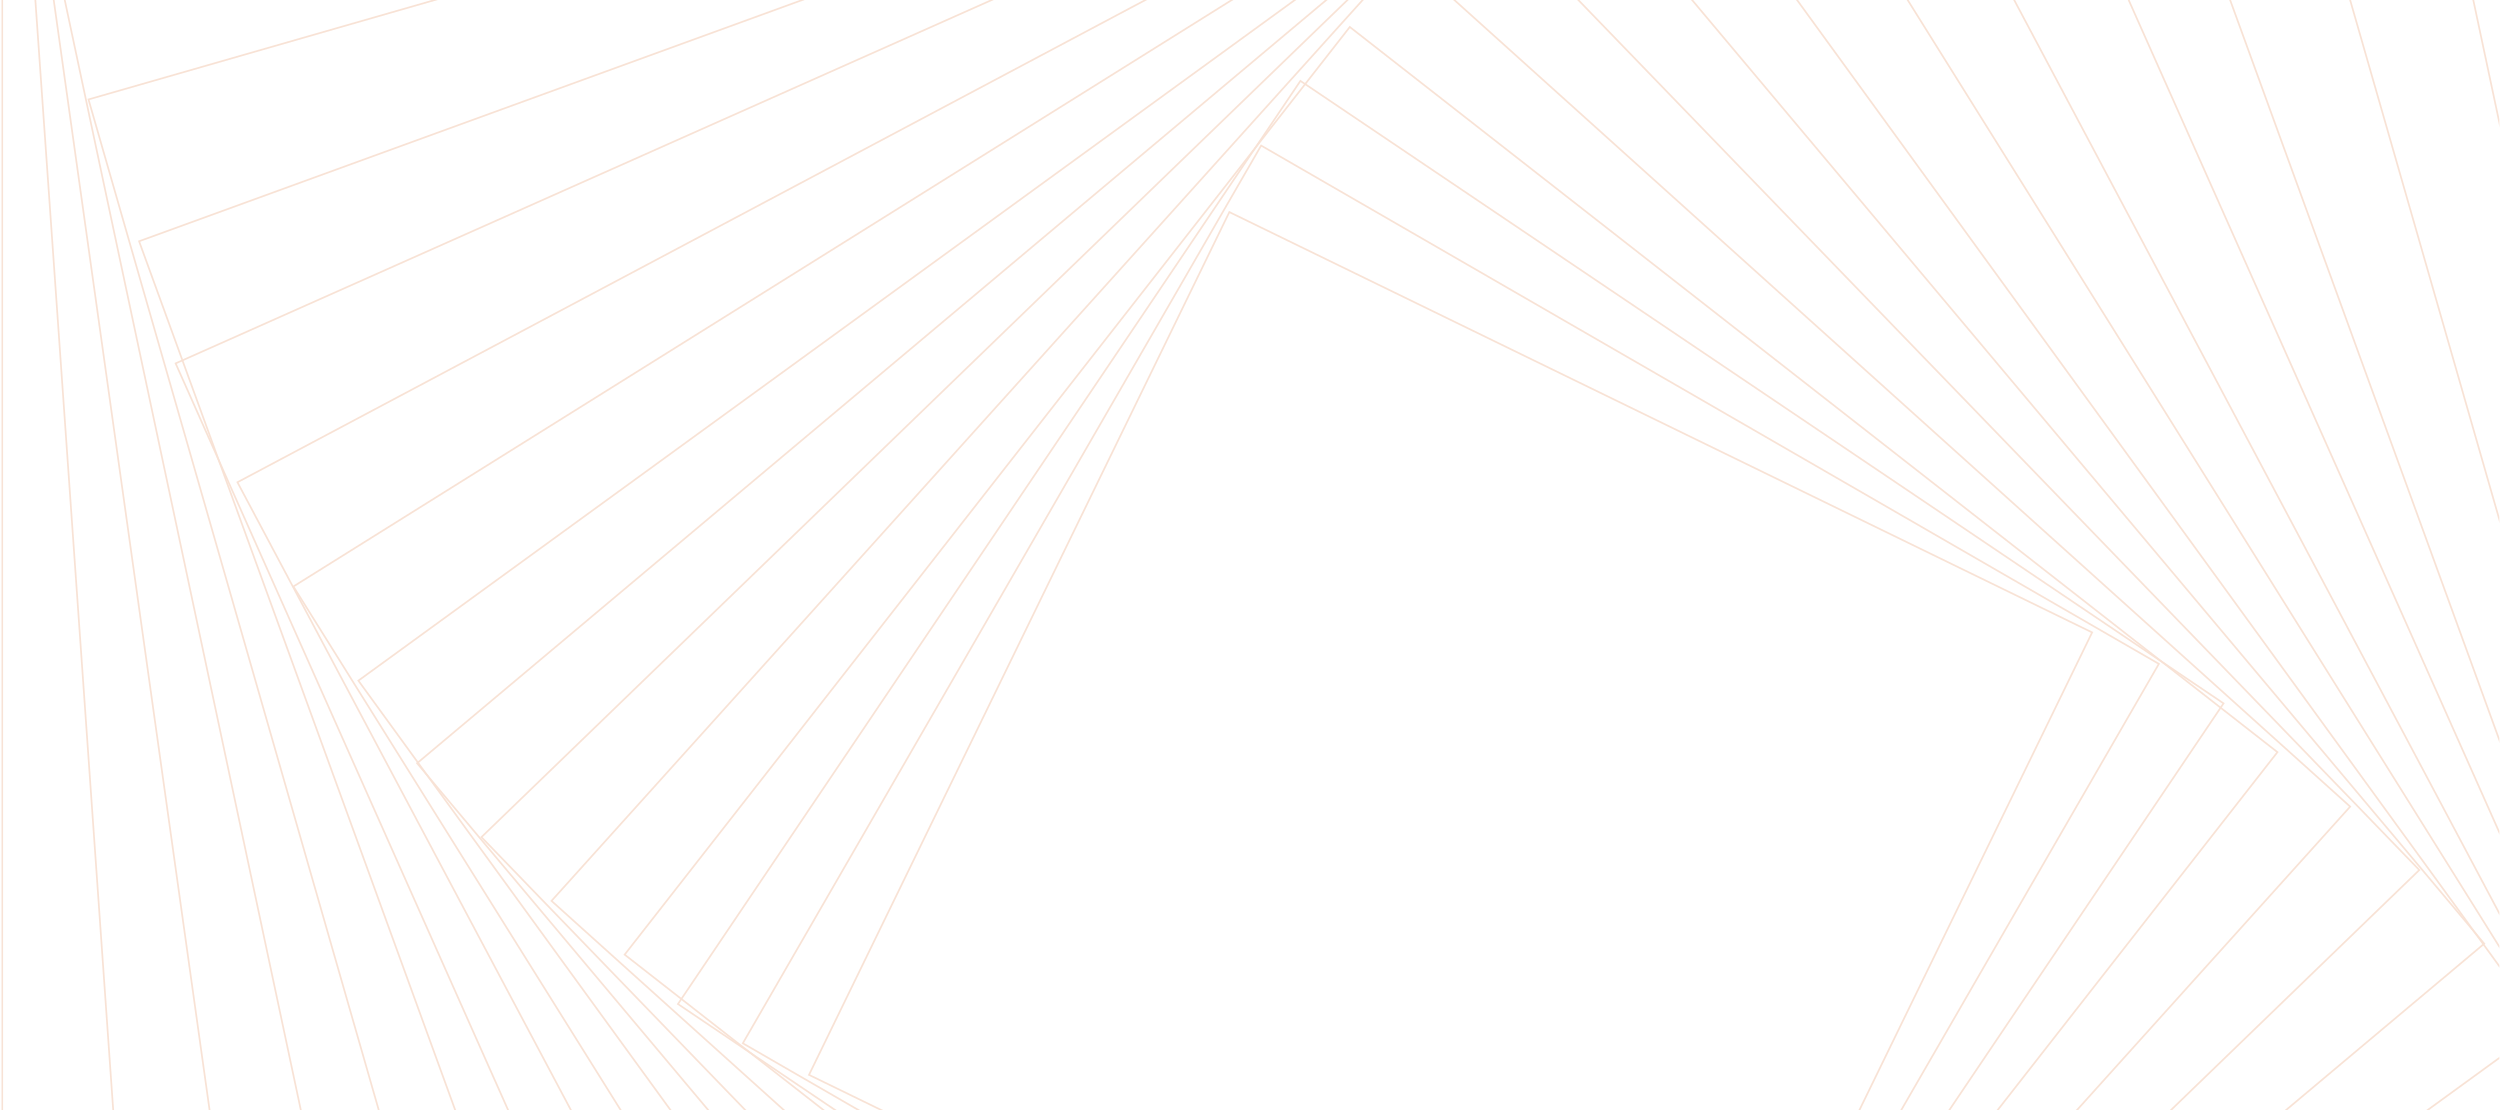 <svg width="1441" height="640" viewBox="0 0 1441 640" fill="none" xmlns="http://www.w3.org/2000/svg">
<g clip-path="url(#clip0_326_693)">
<g opacity="0.2">
<rect x="0.5" y="-0.5" width="1670" height="1670" transform="matrix(1 0 0 -1 0.762 1326.5)" stroke="#DC6F2D"/>
<rect x="0.464" y="-0.534" width="1558.6" height="1558.6" transform="matrix(0.998 -0.07 -0.07 -0.998 112.721 1323.26)" stroke="#DC6F2D"/>
<rect x="0.426" y="-0.565" width="1458.34" height="1458.34" transform="matrix(0.99 -0.139 -0.139 -0.99 215.17 1315.05)" stroke="#DC6F2D"/>
<rect x="0.385" y="-0.593" width="1358.08" height="1358.08" transform="matrix(0.978 -0.208 -0.208 -0.978 312.742 1296.88)" stroke="#DC6F2D"/>
<rect x="0.343" y="-0.618" width="1268.96" height="1268.96" transform="matrix(0.961 -0.276 -0.276 -0.961 400.748 1276.29)" stroke="#DC6F2D"/>
<rect x="0.299" y="-0.641" width="1179.84" height="1179.84" transform="matrix(0.94 -0.342 -0.342 -0.94 483.182 1247.61)" stroke="#DC6F2D"/>
<rect x="0.253" y="-0.66" width="1113" height="1113" transform="matrix(0.914 -0.407 -0.407 -0.914 553.722 1226.24)" stroke="#DC6F2D"/>
<rect x="0.207" y="-0.676" width="1035.02" height="1035.02" transform="matrix(0.883 -0.469 -0.469 -0.883 621.785 1191.39)" stroke="#DC6F2D"/>
<rect x="0.159" y="-0.689" width="968.18" height="968.18" transform="matrix(0.848 -0.53 -0.53 -0.848 681.758 1158.56)" stroke="#DC6F2D"/>
<rect x="0.111" y="-0.698" width="901.34" height="901.34" transform="matrix(0.809 -0.588 -0.588 -0.809 736.062 1121)" stroke="#DC6F2D"/>
<rect x="0.062" y="-0.704" width="845.64" height="845.64" transform="matrix(0.766 -0.643 -0.643 -0.766 783.647 1087.18)" stroke="#DC6F2D"/>
<rect x="0.012" y="-0.707" width="789.94" height="789.94" transform="matrix(0.719 -0.695 -0.695 -0.719 826.012 1049.99)" stroke="#DC6F2D"/>
<rect x="-0.037" y="-0.706" width="734.24" height="734.24" transform="matrix(0.669 -0.743 -0.743 -0.669 862.932 1009.98)" stroke="#DC6F2D"/>
<rect x="-0.086" y="-0.702" width="678.54" height="678.54" transform="matrix(0.616 -0.788 -0.788 -0.616 894.235 967.724)" stroke="#DC6F2D"/>
<rect x="-0.135" y="-0.694" width="641.844" height="641.844" transform="matrix(0.559 -0.829 -0.829 -0.559 922.36 937.013)" stroke="#DC6F2D"/>
<rect x="-0.183" y="-0.683" width="597.51" height="597.51" transform="matrix(0.5 -0.866 -0.866 -0.5 945.112 899.606)" stroke="#DC6F2D"/>
<rect x="-0.23" y="-0.669" width="553.176" height="553.176" transform="matrix(0.438 -0.899 -0.899 -0.438 963.111 861.343)" stroke="#DC6F2D"/>
</g>
</g>
<defs>
<clipPath id="clip0_326_693">
<rect width="1440" height="640" fill="white" transform="translate(0.762)"/>
</clipPath>
</defs>
</svg>

